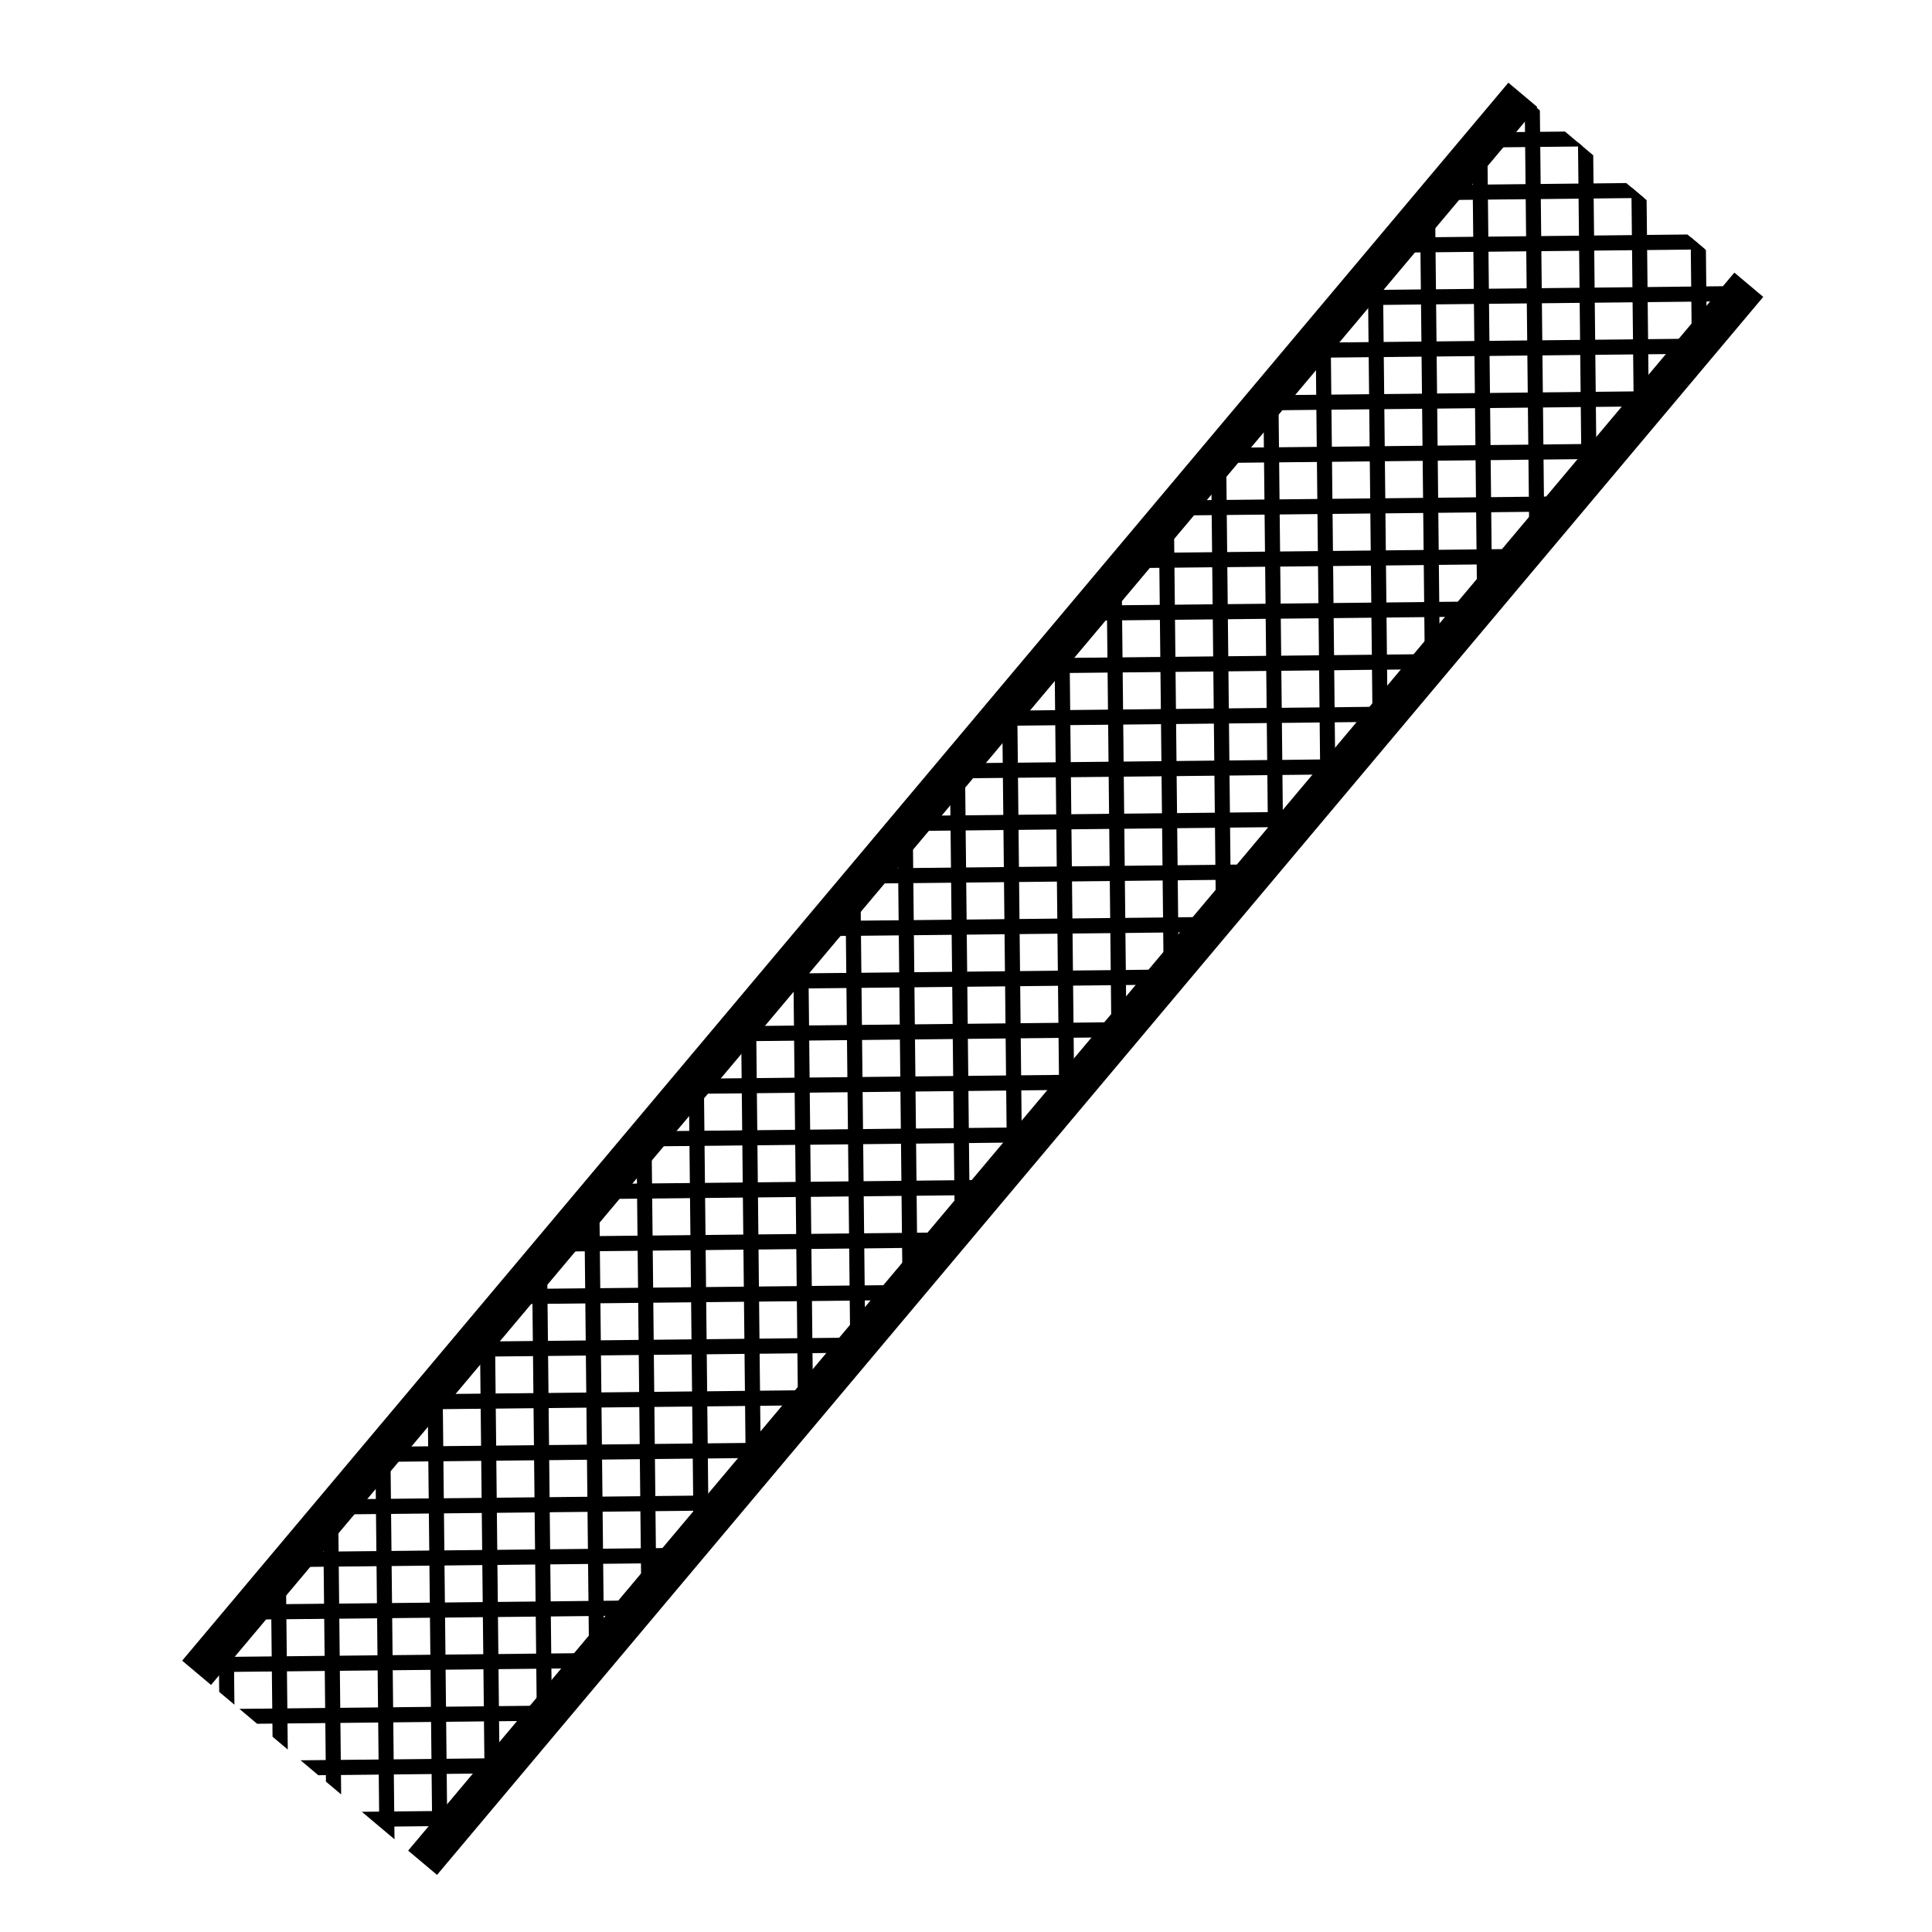 <?xml version="1.0" encoding="UTF-8"?><svg xmlns="http://www.w3.org/2000/svg" xmlns:xlink="http://www.w3.org/1999/xlink" viewBox="0 0 512 512"><defs><style>.e{stroke-width:4px;}.e,.f{stroke:#000;stroke-miterlimit:10;}.e,.f,.g{fill:none;}.f{stroke-width:10px;}.h{clip-path:url(#d);}</style><clipPath id="d"><rect class="g" x="221.85" y="-13.53" width="71.7" height="546.02" transform="translate(227.37 -104.96) rotate(40.05)"/></clipPath></defs><g id="a"/><g id="b"><g id="c"><g><line class="f" x1="403.56" y1="25.13" x2="52.1" y2="443.31"/><line class="f" x1="463.45" y1="75.46" x2="111.99" y2="493.65"/><g class="h"><g><g><line class="e" x1="59.99" y1="439" x2="61.15" y2="549.06"/><line class="e" x1="46.15" y1="455.47" x2="47.31" y2="565.53"/><line class="e" x1="73.83" y1="422.53" x2="74.99" y2="532.59"/><line class="e" x1="87.68" y1="406.06" x2="88.84" y2="516.12"/><line class="e" x1="101.52" y1="389.59" x2="102.68" y2="499.65"/><line class="e" x1="115.36" y1="373.11" x2="116.52" y2="483.18"/><line class="e" x1="129.21" y1="356.64" x2="130.37" y2="466.71"/><line class="e" x1="143.05" y1="340.17" x2="144.21" y2="450.23"/><line class="e" x1="156.89" y1="323.7" x2="158.05" y2="433.76"/><line class="e" x1="170.73" y1="307.23" x2="171.89" y2="417.29"/><line class="e" x1="184.58" y1="290.76" x2="185.74" y2="400.82"/><line class="e" x1="198.42" y1="274.29" x2="199.58" y2="384.35"/><line class="e" x1="212.26" y1="257.82" x2="213.42" y2="367.88"/><line class="e" x1="226.1" y1="241.35" x2="227.26" y2="351.41"/><line class="e" x1="239.95" y1="224.88" x2="241.11" y2="334.94"/><line class="e" x1="253.79" y1="208.41" x2="254.95" y2="318.47"/><line class="e" x1="267.63" y1="191.94" x2="268.79" y2="302"/><line class="e" x1="281.48" y1="175.47" x2="282.64" y2="285.53"/><line class="e" x1="295.32" y1="159" x2="296.48" y2="269.06"/><line class="e" x1="309.16" y1="142.53" x2="310.32" y2="252.59"/><line class="e" x1="323" y1="126.05" x2="324.16" y2="236.12"/><line class="e" x1="336.85" y1="109.58" x2="338.01" y2="219.65"/><line class="e" x1="350.69" y1="93.11" x2="351.85" y2="203.17"/><line class="e" x1="364.53" y1="76.64" x2="365.69" y2="186.7"/><line class="e" x1="378.37" y1="60.17" x2="379.53" y2="170.23"/><line class="e" x1="392.22" y1="43.7" x2="393.38" y2="153.76"/><line class="e" x1="406.06" y1="27.23" x2="407.22" y2="137.29"/><line class="e" x1="419.9" y1="10.76" x2="421.06" y2="120.82"/><line class="e" x1="433.75" y1="-5.71" x2="434.91" y2="104.35"/><line class="e" x1="449.18" y1="-19.18" x2="450.34" y2="90.88"/></g><g><line class="e" x1="164.11" y1="426.18" x2="70.25" y2="427.17"/><line class="e" x1="152.4" y1="440.12" x2="58.54" y2="441.1"/><line class="e" x1="140.69" y1="454.05" x2="46.83" y2="455.04"/><line class="e" x1="128.98" y1="467.98" x2="35.12" y2="468.97"/><line class="e" x1="117.27" y1="481.92" x2="23.41" y2="482.9"/><line class="e" x1="175.82" y1="412.25" x2="81.96" y2="413.24"/><line class="e" x1="187.53" y1="398.32" x2="93.67" y2="399.3"/><line class="e" x1="199.24" y1="384.38" x2="105.38" y2="385.37"/><line class="e" x1="210.95" y1="370.45" x2="117.09" y2="371.44"/><line class="e" x1="222.66" y1="356.52" x2="128.8" y2="357.51"/><line class="e" x1="234.37" y1="342.58" x2="140.51" y2="343.57"/><line class="e" x1="246.08" y1="328.65" x2="152.22" y2="329.64"/><line class="e" x1="257.79" y1="314.72" x2="163.93" y2="315.71"/><line class="e" x1="269.5" y1="300.78" x2="175.64" y2="301.77"/><line class="e" x1="281.21" y1="286.85" x2="187.35" y2="287.84"/><line class="e" x1="292.92" y1="272.92" x2="199.06" y2="273.91"/><line class="e" x1="304.63" y1="258.98" x2="210.77" y2="259.97"/><line class="e" x1="316.34" y1="245.05" x2="222.48" y2="246.04"/><line class="e" x1="328.05" y1="231.12" x2="234.19" y2="232.11"/><line class="e" x1="339.76" y1="217.18" x2="245.9" y2="218.17"/><line class="e" x1="351.47" y1="203.25" x2="257.61" y2="204.24"/><line class="e" x1="363.18" y1="189.32" x2="269.32" y2="190.31"/><line class="e" x1="374.89" y1="175.39" x2="281.03" y2="176.37"/><line class="e" x1="386.6" y1="161.45" x2="292.74" y2="162.44"/><line class="e" x1="398.31" y1="147.52" x2="304.45" y2="148.51"/><line class="e" x1="410.02" y1="133.59" x2="316.16" y2="134.57"/><line class="e" x1="421.73" y1="119.65" x2="327.87" y2="120.64"/><line class="e" x1="433.44" y1="105.72" x2="339.58" y2="106.71"/><line class="e" x1="445.15" y1="91.79" x2="351.29" y2="92.78"/><line class="e" x1="456.86" y1="77.85" x2="363" y2="78.84"/><line class="e" x1="468.57" y1="63.92" x2="374.71" y2="64.91"/><line class="e" x1="480.28" y1="49.99" x2="386.42" y2="50.98"/><line class="e" x1="491.99" y1="36.05" x2="398.13" y2="37.04"/></g></g></g></g><rect class="g" width="512" height="512"/></g></g></svg>